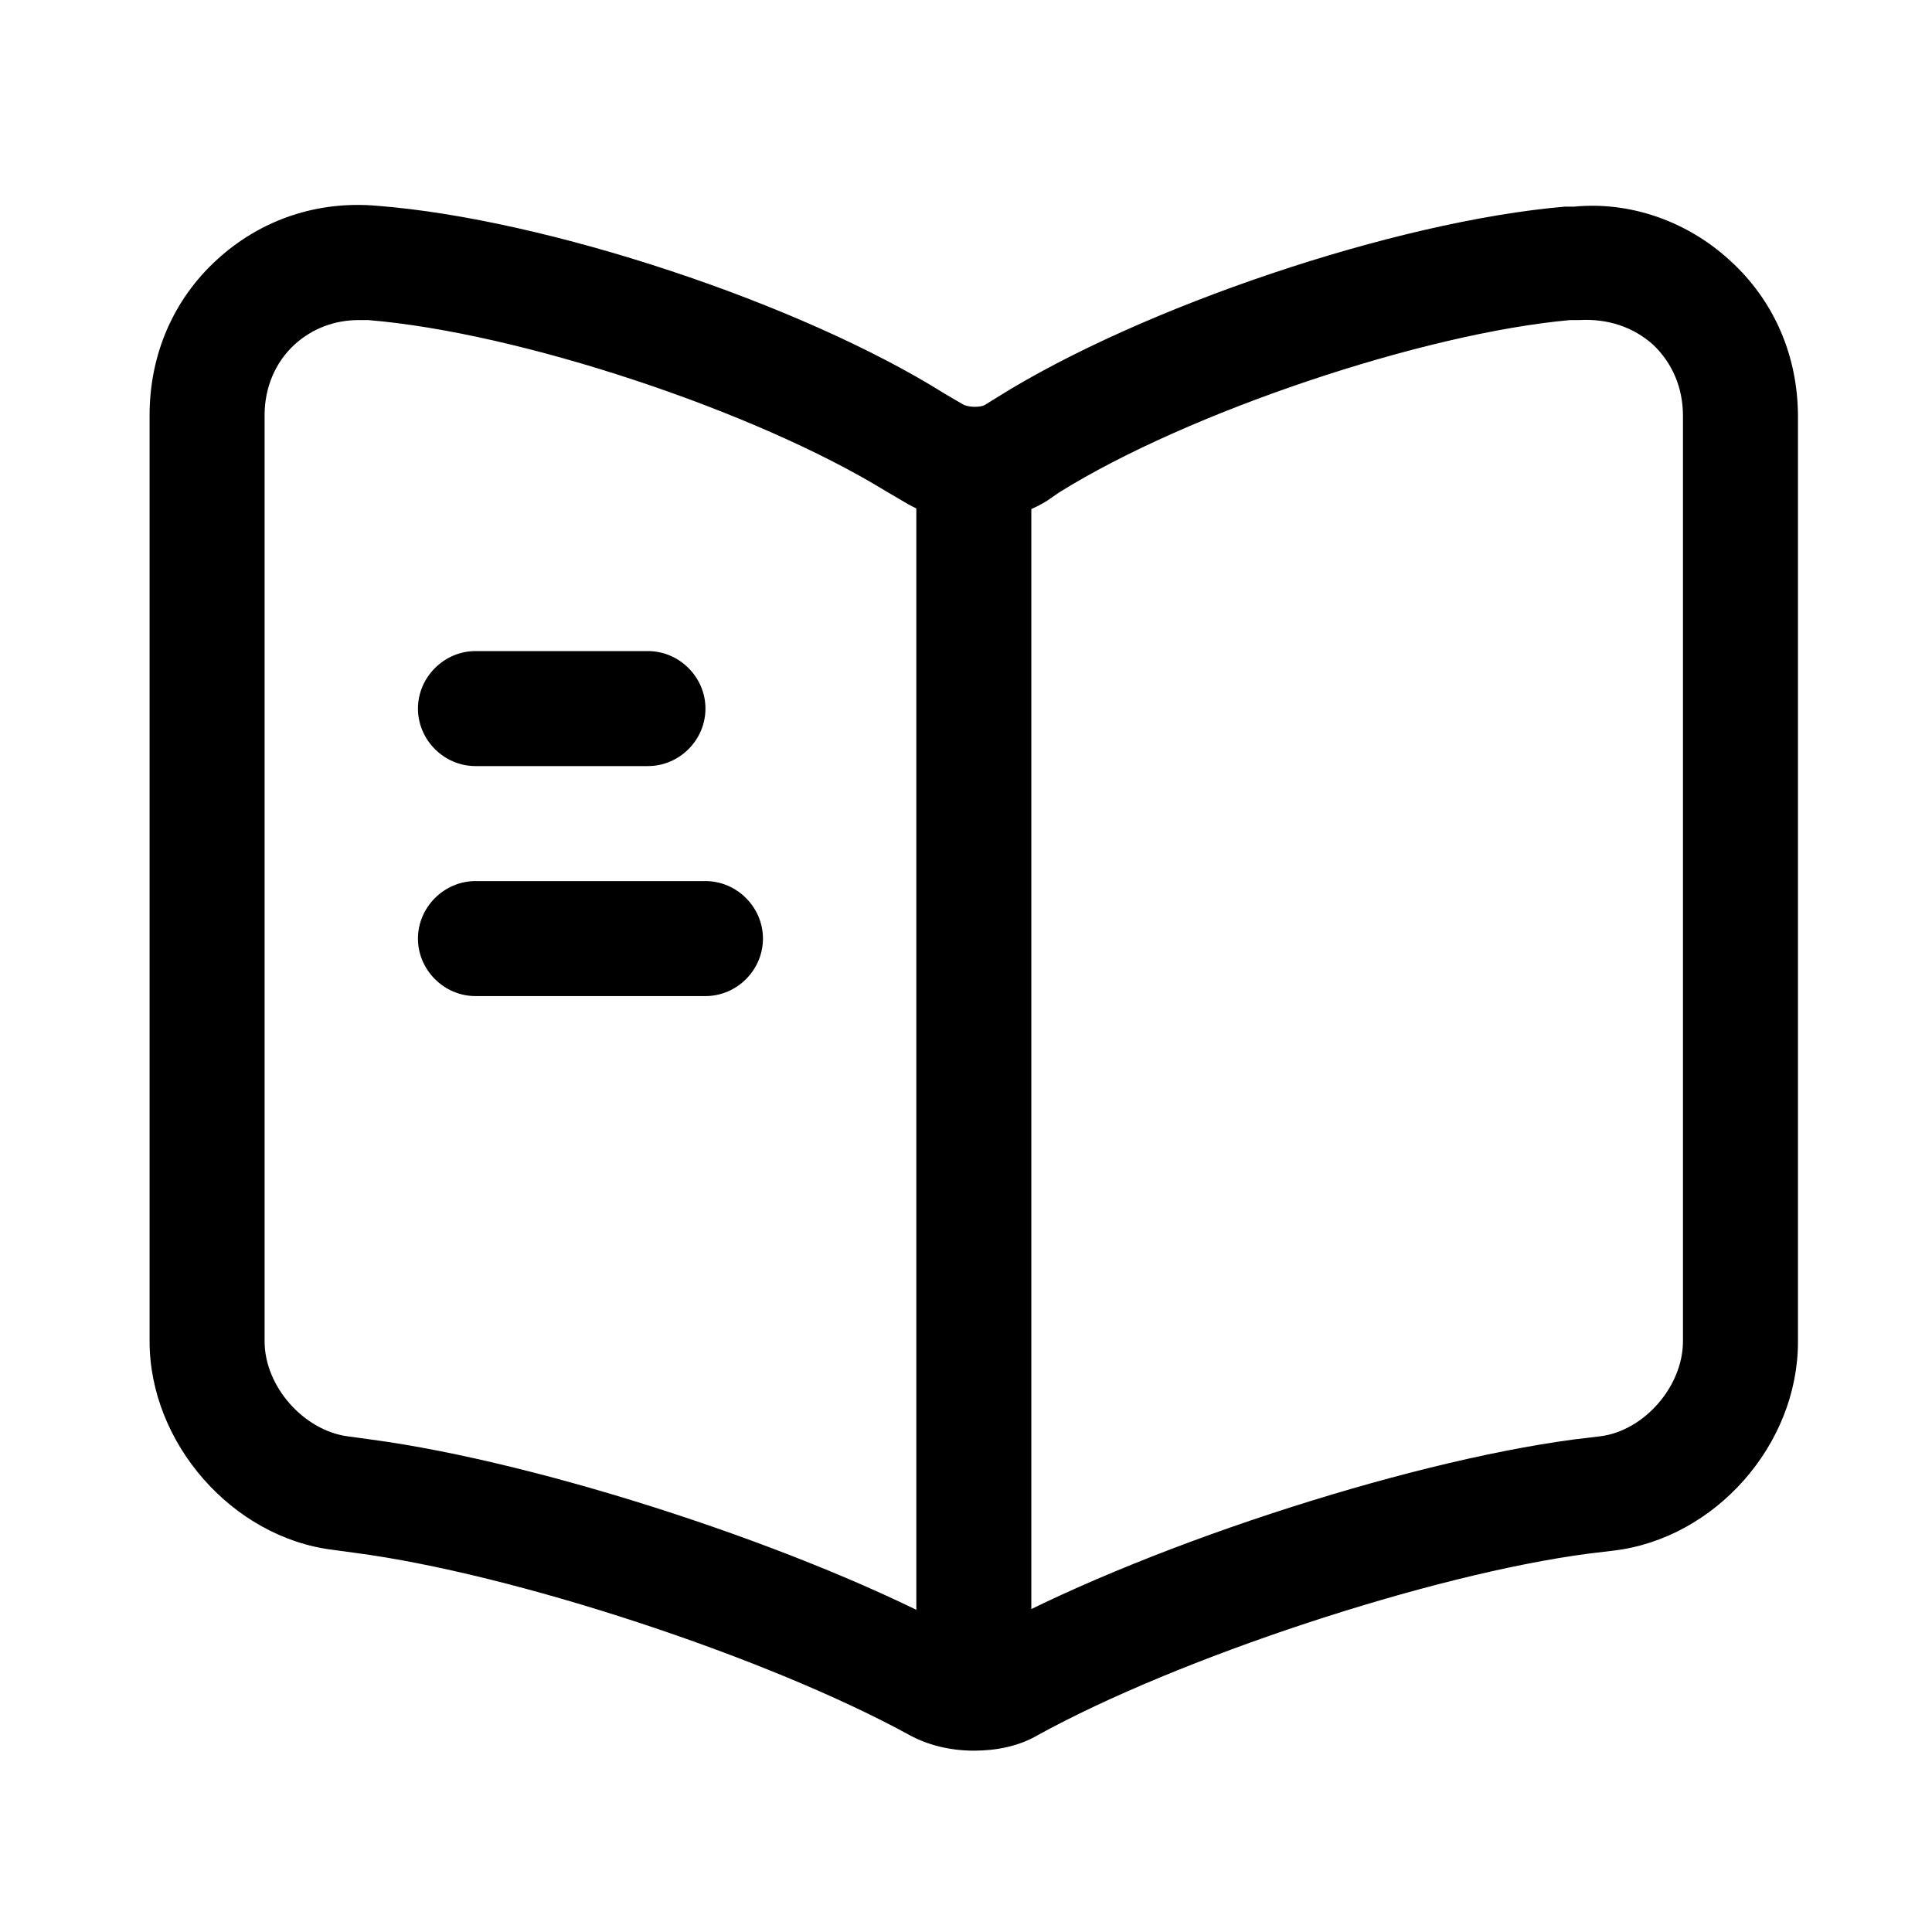 <svg width="21" height="21" viewBox="0 0 21 21" fill="none" xmlns="http://www.w3.org/2000/svg">
<path d="M10.585 19.029C10.335 19.029 10.085 18.971 9.876 18.854C8.318 18.004 5.576 17.104 3.86 16.879L3.618 16.846C2.526 16.712 1.626 15.687 1.626 14.579V4.512C1.626 3.854 1.885 3.254 2.36 2.821C2.835 2.387 3.451 2.179 4.101 2.237C5.935 2.379 8.701 3.296 10.268 4.279L10.468 4.396C10.527 4.429 10.652 4.429 10.701 4.404L10.835 4.321C12.402 3.337 15.168 2.404 17.01 2.246H17.11C17.718 2.187 18.343 2.404 18.81 2.837C19.285 3.271 19.543 3.871 19.543 4.529V14.587C19.543 15.704 18.643 16.721 17.543 16.854L17.268 16.887C15.552 17.112 12.802 18.021 11.277 18.862C11.076 18.979 10.835 19.029 10.585 19.029ZM3.901 3.479C3.635 3.479 3.393 3.571 3.201 3.746C2.993 3.937 2.876 4.212 2.876 4.512V14.579C2.876 15.071 3.301 15.546 3.776 15.612L4.026 15.646C5.901 15.896 8.776 16.837 10.443 17.746C10.518 17.779 10.627 17.787 10.668 17.771C12.335 16.846 15.226 15.896 17.11 15.646L17.393 15.612C17.868 15.554 18.293 15.071 18.293 14.579V4.521C18.293 4.212 18.177 3.946 17.968 3.746C17.752 3.554 17.477 3.462 17.168 3.479H17.068C15.476 3.621 12.91 4.479 11.51 5.354L11.377 5.446C10.918 5.729 10.268 5.729 9.826 5.454L9.626 5.337C8.201 4.462 5.635 3.612 4.001 3.479H3.901Z" fill="black"/>
<path d="M10.585 18.327C10.243 18.327 9.96 18.044 9.96 17.702V5.202C9.96 4.861 10.243 4.577 10.585 4.577C10.927 4.577 11.21 4.861 11.21 5.202V17.702C11.21 18.052 10.927 18.327 10.585 18.327ZM7.043 8.327H5.168C4.827 8.327 4.543 8.044 4.543 7.702C4.543 7.361 4.827 7.077 5.168 7.077H7.043C7.385 7.077 7.668 7.361 7.668 7.702C7.668 8.044 7.385 8.327 7.043 8.327ZM7.668 10.827H5.168C4.827 10.827 4.543 10.544 4.543 10.202C4.543 9.861 4.827 9.577 5.168 9.577H7.668C8.01 9.577 8.293 9.861 8.293 10.202C8.293 10.544 8.01 10.827 7.668 10.827Z" fill="black"/>
</svg>
